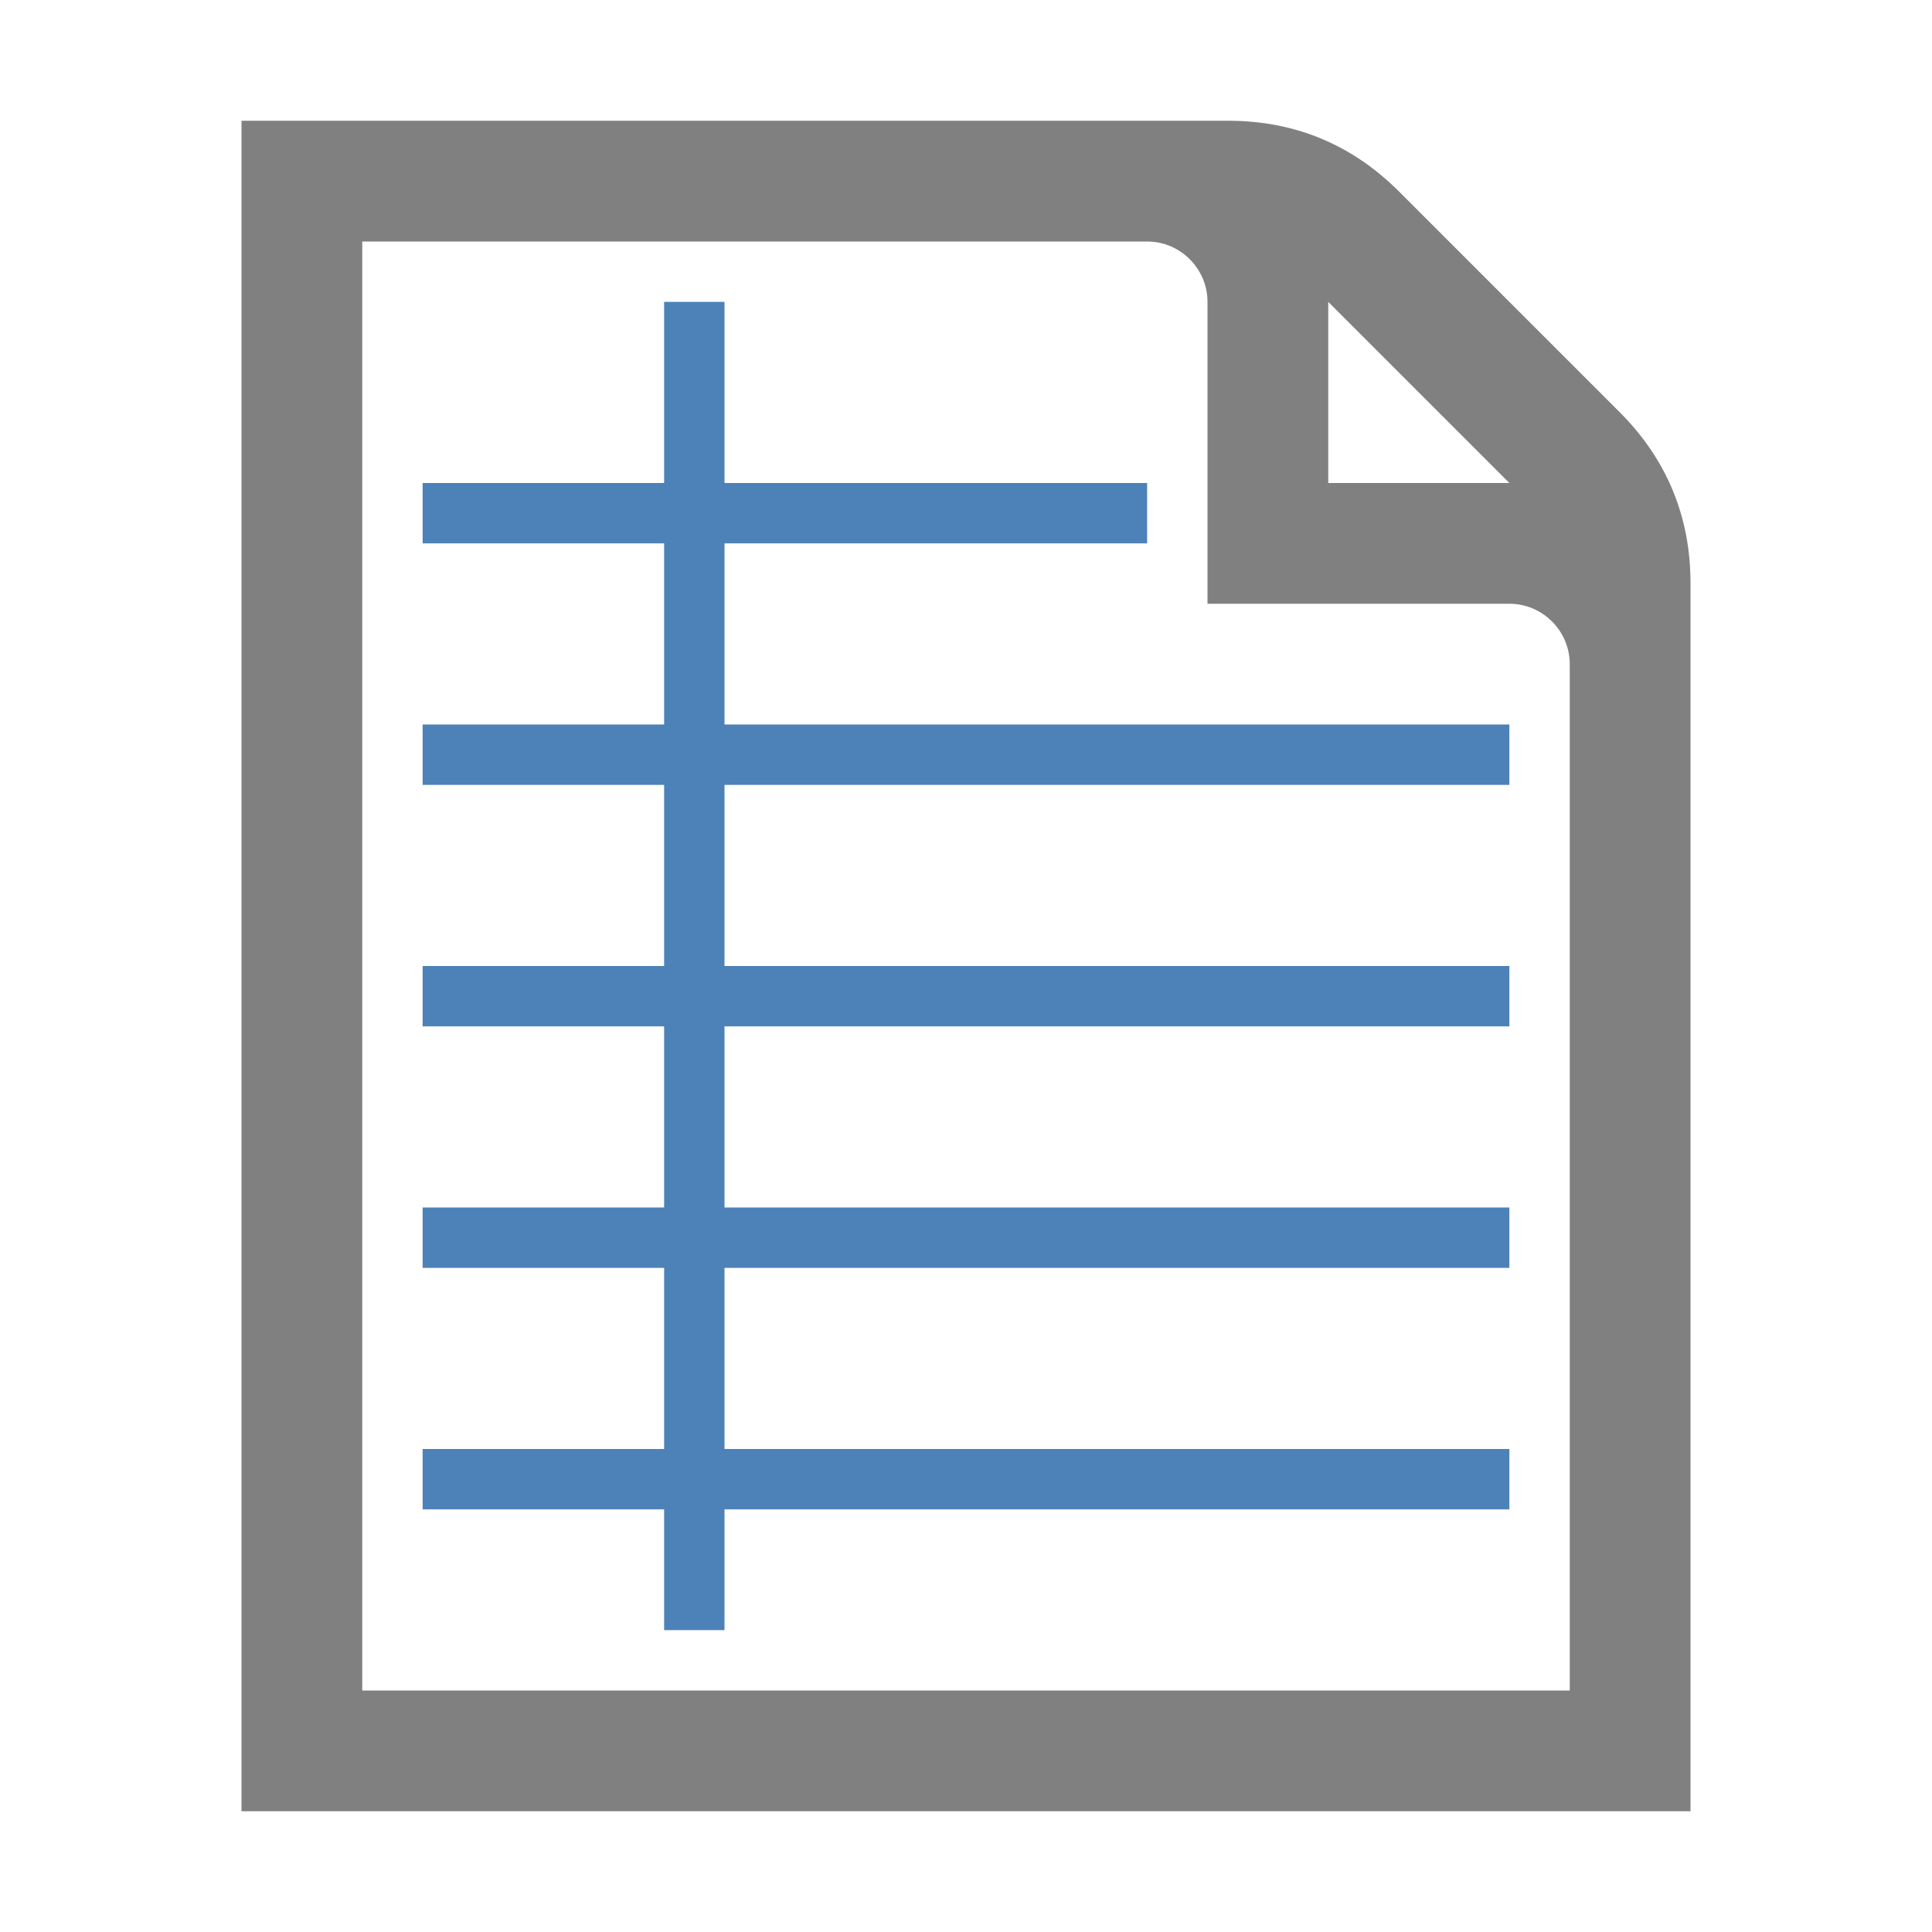 <svg xmlns="http://www.w3.org/2000/svg" width="1024" height="1024" shape-rendering="geometricPrecision" text-rendering="geometricPrecision" image-rendering="optimizeQuality" clip-rule="evenodd" viewBox="0 0 10240 10240"><title>document_notebook icon</title><desc>document_notebook icon from the IconExperience.com O-Collection. Copyright by INCORS GmbH (www.incors.com).</desc><path fill="#4D82B8" d="M2240 7680h1280v-960H2240v-320h1280v-960H2240v-320h1280v-960H2240v-320h1280v-960H2240v-320h1280v-960h320v960h2240v320H3840v960h4160v320H3840v960h4160v320H3840v960h4160v320H3840v960h4160v320H3840v640h-320v-640H2240z"/><path fill="gray" d="M1280 640h5230c352 0 656 126 905 375l1170 1170c249 249 375 553 375 905v6510H1280V640zm640 640v7680h6400V3520c0-176-144-320-320-320H6400V1600c0-176-144-320-320-320H1920zm5120 320v960h960l-960-960z"/></svg>